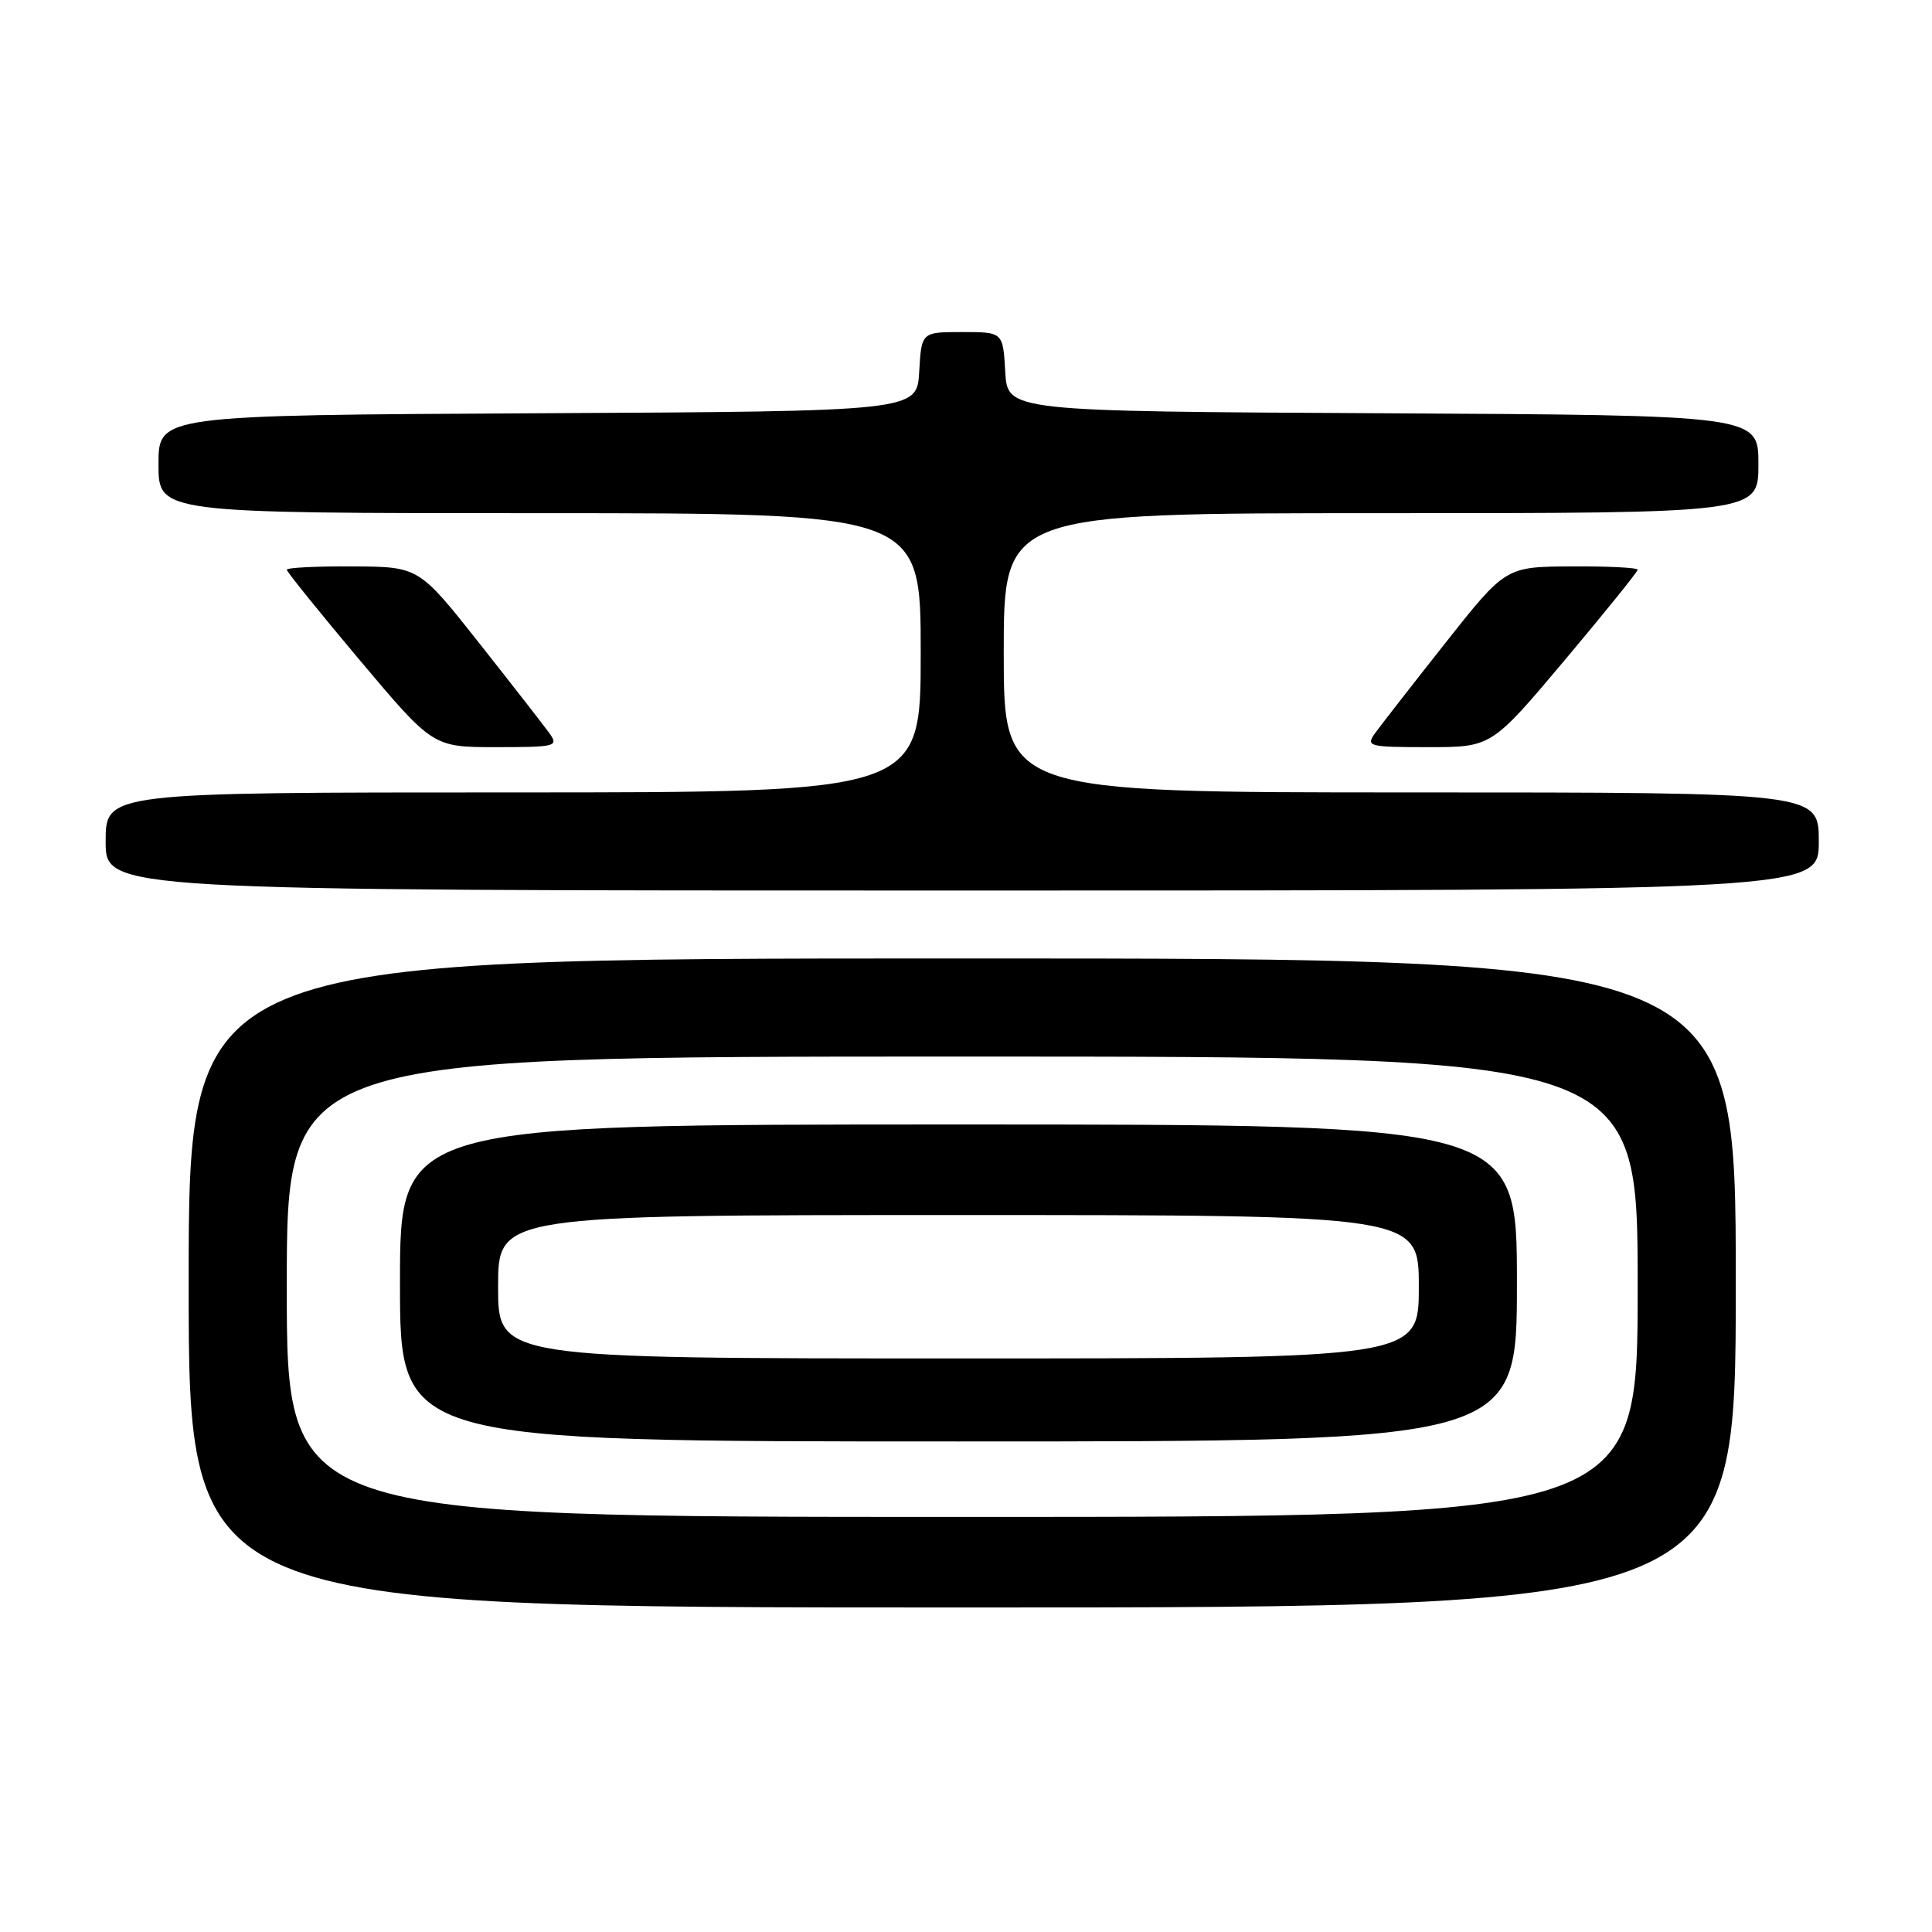 <?xml version="1.0" encoding="UTF-8" standalone="no"?>
<!DOCTYPE svg PUBLIC "-//W3C//DTD SVG 1.1//EN" "http://www.w3.org/Graphics/SVG/1.1/DTD/svg11.dtd" >
<svg xmlns="http://www.w3.org/2000/svg" xmlns:xlink="http://www.w3.org/1999/xlink" version="1.1" viewBox="0 0 256 256">
 <g >
 <path fill="currentColor"
d=" M 230.00 170.00 C 230.00 127.00 230.00 127.00 127.50 127.00 C 25.00 127.00 25.00 127.00 25.00 170.00 C 25.00 213.00 25.00 213.00 127.50 213.00 C 230.00 213.00 230.00 213.00 230.00 170.00 Z  M 241.00 111.50 C 241.00 105.00 241.00 105.00 187.00 105.00 C 133.00 105.00 133.00 105.00 133.00 86.50 C 133.00 68.00 133.00 68.00 183.00 68.00 C 233.00 68.00 233.00 68.00 233.00 61.51 C 233.00 55.02 233.00 55.02 183.25 54.76 C 133.50 54.50 133.50 54.50 133.20 49.25 C 132.90 44.00 132.90 44.00 127.50 44.00 C 122.10 44.00 122.10 44.00 121.80 49.25 C 121.50 54.50 121.50 54.50 71.25 54.76 C 21.00 55.02 21.00 55.02 21.00 61.51 C 21.00 68.00 21.00 68.00 71.50 68.00 C 122.00 68.00 122.00 68.00 122.00 86.50 C 122.00 105.00 122.00 105.00 68.00 105.00 C 14.00 105.00 14.00 105.00 14.00 111.50 C 14.00 118.00 14.00 118.00 127.50 118.00 C 241.00 118.00 241.00 118.00 241.00 111.50 Z  M 72.81 97.17 C 72.09 96.17 67.90 90.79 63.50 85.22 C 55.50 75.10 55.50 75.10 46.75 75.05 C 41.94 75.02 38.00 75.22 38.00 75.49 C 38.00 75.76 42.36 81.16 47.68 87.49 C 57.37 99.00 57.37 99.00 65.74 99.00 C 73.66 99.00 74.04 98.90 72.81 97.17 Z  M 207.32 87.49 C 212.64 81.16 217.00 75.76 217.00 75.49 C 217.00 75.22 213.06 75.02 208.25 75.05 C 199.50 75.10 199.50 75.10 191.50 85.22 C 187.10 90.79 182.91 96.17 182.19 97.17 C 180.96 98.90 181.34 99.00 189.26 99.00 C 197.63 99.00 197.63 99.00 207.32 87.49 Z  M 38.00 170.50 C 38.00 140.00 38.00 140.00 127.50 140.00 C 217.00 140.00 217.00 140.00 217.00 170.50 C 217.00 201.00 217.00 201.00 127.50 201.00 C 38.00 201.00 38.00 201.00 38.00 170.50 Z  M 201.00 170.00 C 201.00 149.00 201.00 149.00 127.00 149.00 C 53.00 149.00 53.00 149.00 53.00 170.00 C 53.00 191.00 53.00 191.00 127.00 191.00 C 201.00 191.00 201.00 191.00 201.00 170.00 Z  M 66.00 170.50 C 66.00 161.00 66.00 161.00 127.00 161.00 C 188.00 161.00 188.00 161.00 188.00 170.50 C 188.00 180.00 188.00 180.00 127.00 180.00 C 66.00 180.00 66.00 180.00 66.00 170.50 Z "/>
</g>
</svg>